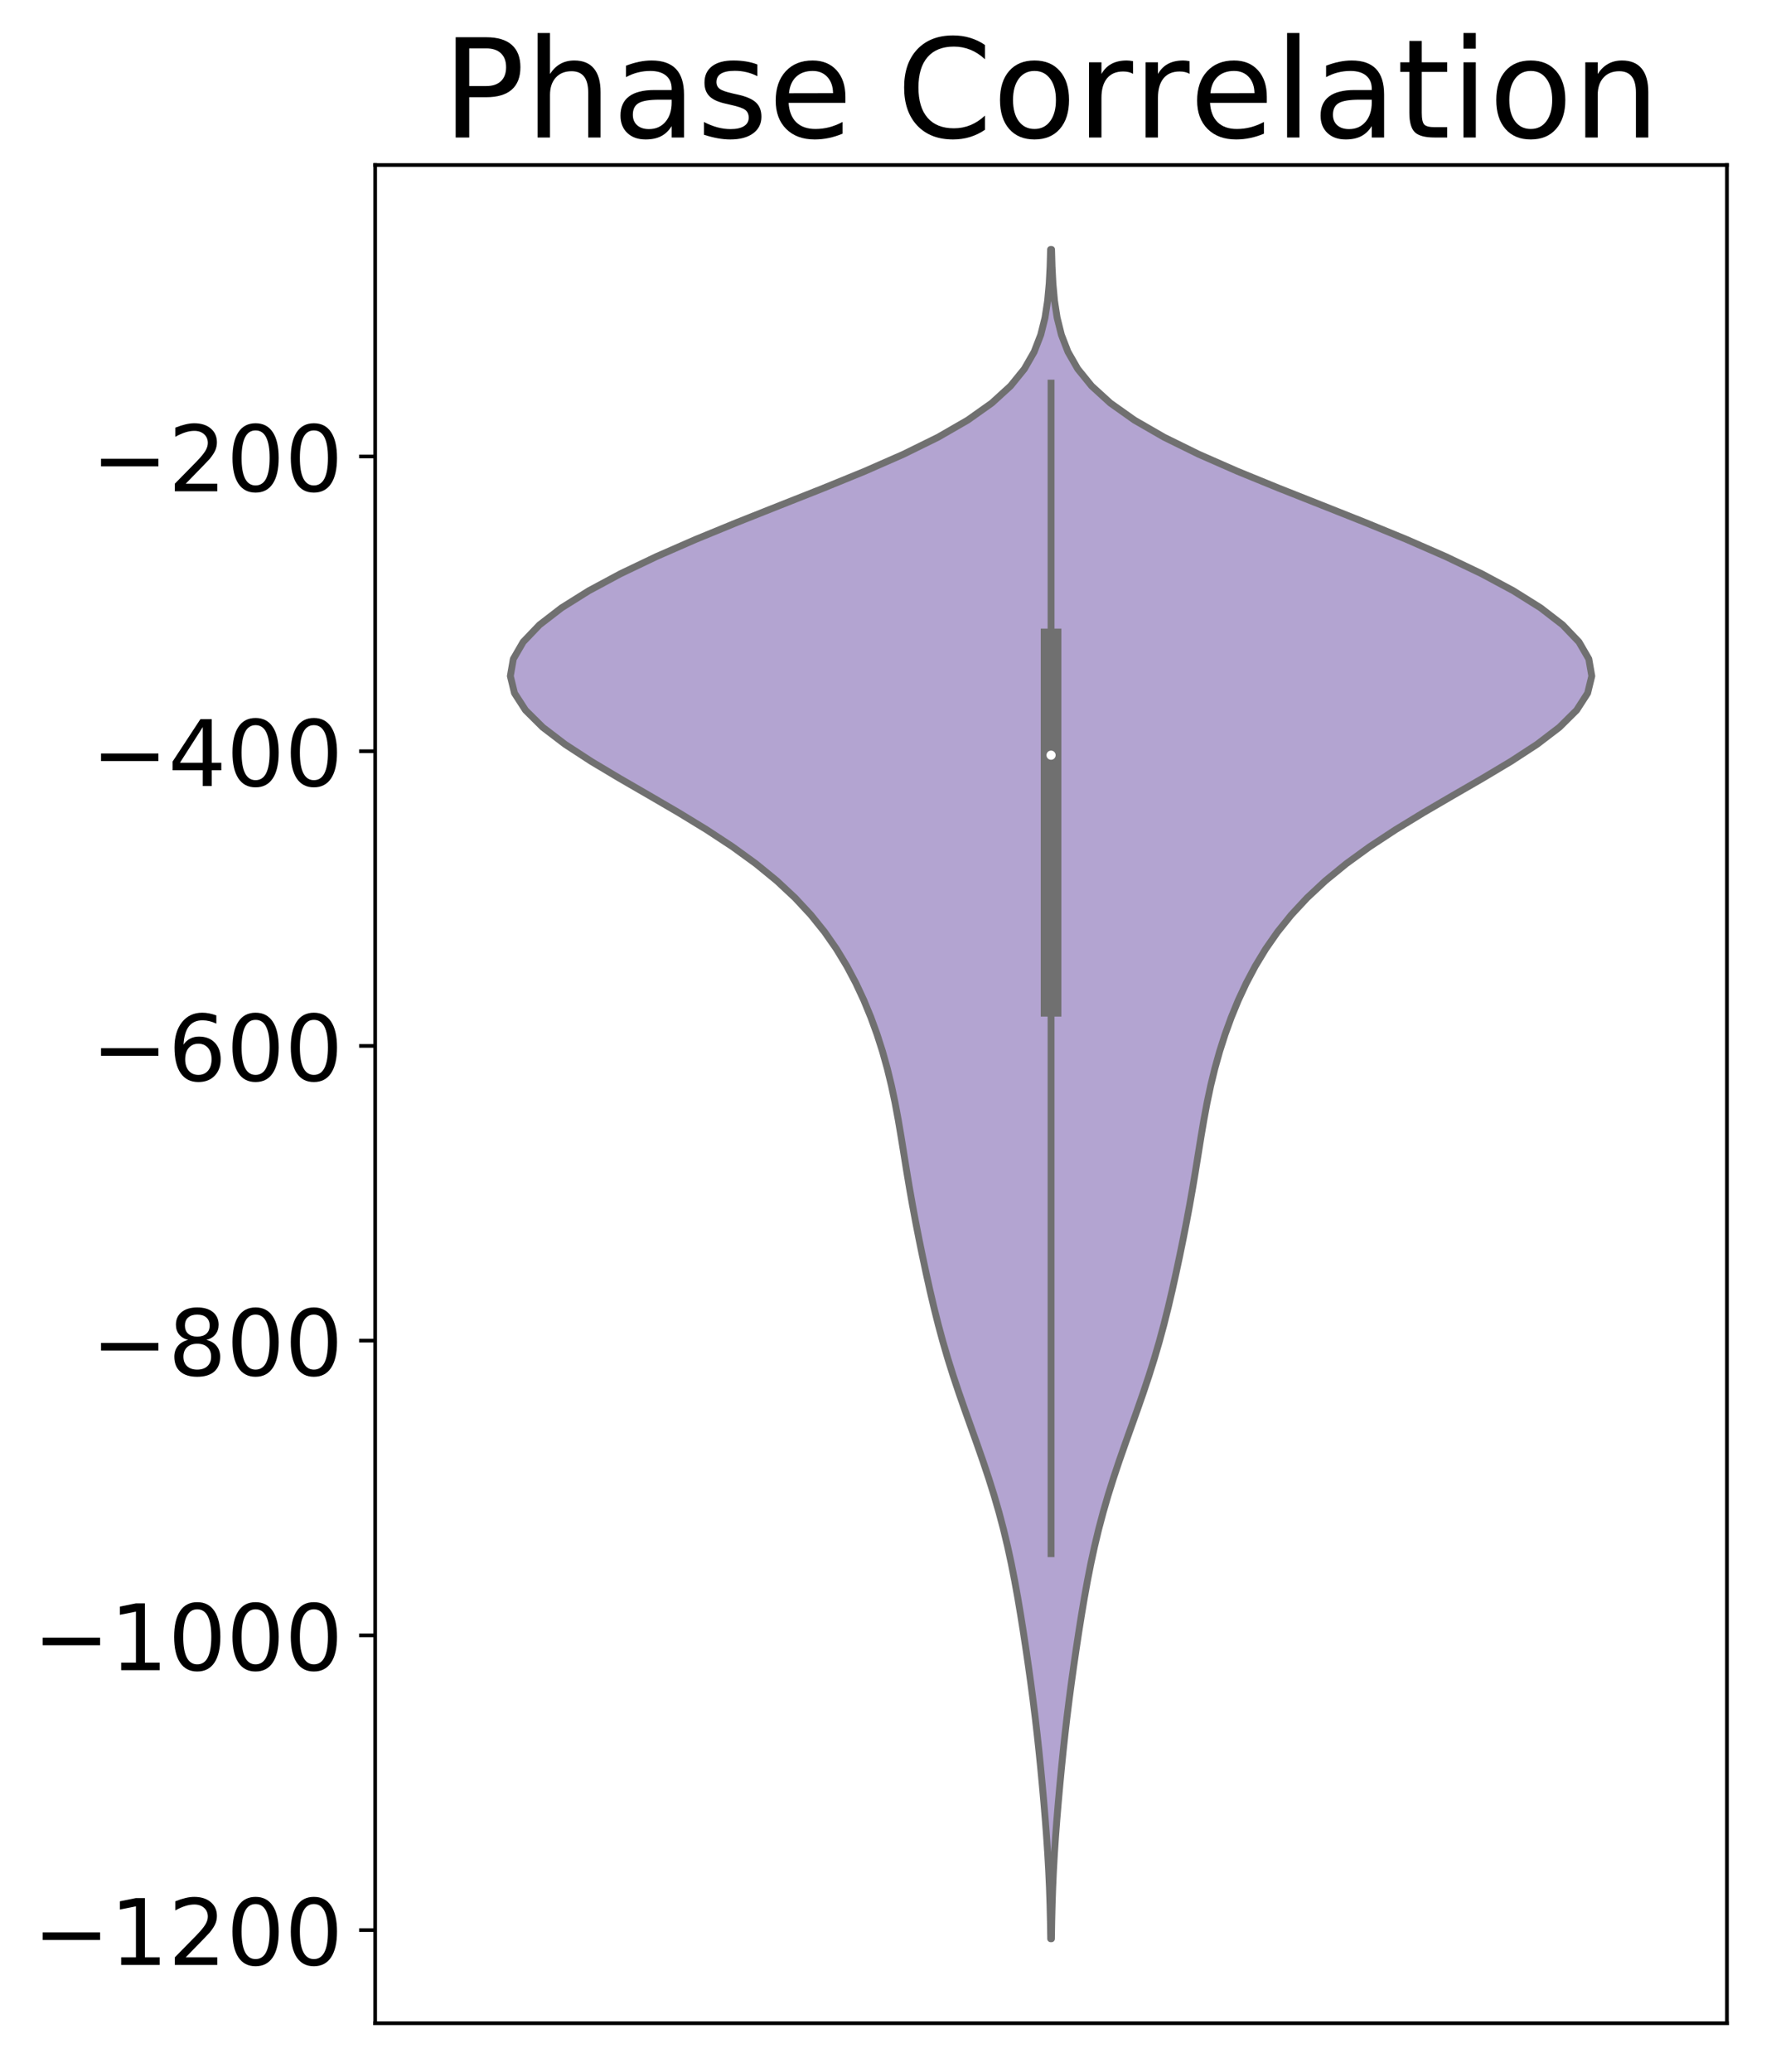 <?xml version="1.0" encoding="utf-8" standalone="no"?>
<!DOCTYPE svg PUBLIC "-//W3C//DTD SVG 1.1//EN"
  "http://www.w3.org/Graphics/SVG/1.1/DTD/svg11.dtd">
<!-- Created with matplotlib (http://matplotlib.org/) -->
<svg height="452.055pt" version="1.1" viewBox="0 0 387.509 452.055" width="387.509pt" xmlns="http://www.w3.org/2000/svg" xmlns:xlink="http://www.w3.org/1999/xlink">
 <defs>
  <style type="text/css">
*{stroke-linecap:butt;stroke-linejoin:round;}
  </style>
 </defs>
 <g id="figure_1">
  <g id="patch_1">
   <path d="M 0 452.055 
L 387.509 452.055 
L 387.509 0 
L 0 0 
z
" style="fill:#ffffff;"/>
  </g>
  <g id="axes_1">
   <g id="patch_2">
    <path d="M 81.859 441.355 
L 376.809 441.355 
L 376.809 35.995 
L 81.859 35.995 
z
" style="fill:#ffffff;"/>
   </g>
   <g id="PolyCollection_1">
    <defs>
     <path d="M 229.417 -29.125 
L 229.252 -29.125 
L 229.192 -32.848 
L 229.102 -36.57 
L 228.976 -40.292 
L 228.808 -44.015 
L 228.598 -47.737 
L 228.349 -51.459 
L 228.066 -55.182 
L 227.755 -58.904 
L 227.422 -62.626 
L 227.068 -66.349 
L 226.692 -70.071 
L 226.29 -73.793 
L 225.859 -77.516 
L 225.396 -81.238 
L 224.903 -84.96 
L 224.384 -88.682 
L 223.841 -92.405 
L 223.276 -96.127 
L 222.684 -99.849 
L 222.057 -103.572 
L 221.382 -107.294 
L 220.648 -111.016 
L 219.841 -114.739 
L 218.949 -118.461 
L 217.964 -122.183 
L 216.884 -125.906 
L 215.715 -129.628 
L 214.47 -133.35 
L 213.17 -137.073 
L 211.842 -140.795 
L 210.516 -144.517 
L 209.219 -148.24 
L 207.976 -151.962 
L 206.806 -155.684 
L 205.718 -159.406 
L 204.712 -163.129 
L 203.778 -166.851 
L 202.904 -170.573 
L 202.076 -174.296 
L 201.284 -178.018 
L 200.521 -181.74 
L 199.791 -185.463 
L 199.096 -189.185 
L 198.439 -192.907 
L 197.817 -196.63 
L 197.217 -200.352 
L 196.616 -204.074 
L 195.986 -207.797 
L 195.292 -211.519 
L 194.504 -215.241 
L 193.599 -218.963 
L 192.559 -222.686 
L 191.369 -226.408 
L 190.017 -230.13 
L 188.486 -233.853 
L 186.751 -237.575 
L 184.778 -241.297 
L 182.523 -245.02 
L 179.93 -248.742 
L 176.937 -252.464 
L 173.478 -256.187 
L 169.493 -259.909 
L 164.94 -263.631 
L 159.813 -267.354 
L 154.15 -271.076 
L 148.049 -274.798 
L 141.667 -278.52 
L 135.226 -282.243 
L 128.997 -285.965 
L 123.289 -289.687 
L 118.413 -293.41 
L 114.66 -297.132 
L 112.258 -300.854 
L 111.354 -304.577 
L 111.999 -308.299 
L 114.153 -312.021 
L 117.712 -315.744 
L 122.538 -319.466 
L 128.483 -323.188 
L 135.414 -326.911 
L 143.204 -330.633 
L 151.714 -334.355 
L 160.771 -338.078 
L 170.147 -341.8 
L 179.552 -345.522 
L 188.658 -349.244 
L 197.135 -352.967 
L 204.699 -356.689 
L 211.152 -360.411 
L 216.407 -364.134 
L 220.489 -367.856 
L 223.511 -371.578 
L 225.645 -375.301 
L 227.084 -379.023 
L 228.012 -382.745 
L 228.585 -386.468 
L 228.925 -390.19 
L 229.119 -393.912 
L 229.225 -397.635 
L 229.444 -397.635 
L 229.444 -397.635 
L 229.55 -393.912 
L 229.744 -390.19 
L 230.083 -386.468 
L 230.657 -382.745 
L 231.585 -379.023 
L 233.024 -375.301 
L 235.158 -371.578 
L 238.18 -367.856 
L 242.261 -364.134 
L 247.516 -360.411 
L 253.97 -356.689 
L 261.534 -352.967 
L 270.011 -349.244 
L 279.117 -345.522 
L 288.522 -341.8 
L 297.897 -338.078 
L 306.955 -334.355 
L 315.465 -330.633 
L 323.254 -326.911 
L 330.185 -323.188 
L 336.131 -319.466 
L 340.956 -315.744 
L 344.516 -312.021 
L 346.67 -308.299 
L 347.314 -304.577 
L 346.41 -300.854 
L 344.009 -297.132 
L 340.255 -293.41 
L 335.38 -289.687 
L 329.671 -285.965 
L 323.443 -282.243 
L 317.002 -278.52 
L 310.62 -274.798 
L 304.518 -271.076 
L 298.856 -267.354 
L 293.729 -263.631 
L 289.176 -259.909 
L 285.191 -256.187 
L 281.731 -252.464 
L 278.739 -248.742 
L 276.146 -245.02 
L 273.891 -241.297 
L 271.918 -237.575 
L 270.183 -233.853 
L 268.652 -230.13 
L 267.3 -226.408 
L 266.11 -222.686 
L 265.069 -218.963 
L 264.164 -215.241 
L 263.377 -211.519 
L 262.683 -207.797 
L 262.052 -204.074 
L 261.452 -200.352 
L 260.852 -196.63 
L 260.23 -192.907 
L 259.573 -189.185 
L 258.878 -185.463 
L 258.147 -181.74 
L 257.385 -178.018 
L 256.592 -174.296 
L 255.764 -170.573 
L 254.89 -166.851 
L 253.957 -163.129 
L 252.95 -159.406 
L 251.862 -155.684 
L 250.693 -151.962 
L 249.45 -148.24 
L 248.153 -144.517 
L 246.826 -140.795 
L 245.499 -137.073 
L 244.199 -133.35 
L 242.954 -129.628 
L 241.785 -125.906 
L 240.705 -122.183 
L 239.72 -118.461 
L 238.828 -114.739 
L 238.02 -111.016 
L 237.286 -107.294 
L 236.612 -103.572 
L 235.985 -99.849 
L 235.393 -96.127 
L 234.828 -92.405 
L 234.285 -88.682 
L 233.766 -84.96 
L 233.273 -81.238 
L 232.81 -77.516 
L 232.378 -73.793 
L 231.976 -70.071 
L 231.601 -66.349 
L 231.247 -62.626 
L 230.914 -58.904 
L 230.603 -55.182 
L 230.32 -51.459 
L 230.07 -47.737 
L 229.861 -44.015 
L 229.693 -40.292 
L 229.567 -36.57 
L 229.477 -32.848 
L 229.417 -29.125 
z
" id="mab4d2a6b16" style="stroke:#707070;stroke-width:1.5;"/>
    </defs>
    <g clip-path="url(#p573d5ae2f0)">
     <use style="fill:#b3a4d1;stroke:#707070;stroke-width:1.5;" x="0" xlink:href="#mab4d2a6b16" y="452.055"/>
    </g>
   </g>
   <g id="matplotlib.axis_1"/>
   <g id="matplotlib.axis_2">
    <g id="ytick_1">
     <g id="line2d_1">
      <defs>
       <path d="M 0 0 
L -3.5 0 
" id="m4dbef5d0a3" style="stroke:#000000;stroke-width:0.8;"/>
      </defs>
      <g>
       <use style="stroke:#000000;stroke-width:0.8;" x="81.859" xlink:href="#m4dbef5d0a3" y="421.036"/>
      </g>
     </g>
     <g id="text_1">
      <!-- −1200 -->
      <defs>
       <path d="M 10.594 35.5 
L 73.188 35.5 
L 73.188 27.203 
L 10.594 27.203 
z
" id="DejaVuSans-2212"/>
       <path d="M 12.406 8.297 
L 28.516 8.297 
L 28.516 63.922 
L 10.984 60.406 
L 10.984 69.391 
L 28.422 72.906 
L 38.281 72.906 
L 38.281 8.297 
L 54.391 8.297 
L 54.391 0 
L 12.406 0 
z
" id="DejaVuSans-31"/>
       <path d="M 19.188 8.297 
L 53.609 8.297 
L 53.609 0 
L 7.328 0 
L 7.328 8.297 
Q 12.938 14.109 22.625 23.891 
Q 32.328 33.688 34.812 36.531 
Q 39.547 41.844 41.422 45.531 
Q 43.312 49.219 43.312 52.781 
Q 43.312 58.594 39.234 62.25 
Q 35.156 65.922 28.609 65.922 
Q 23.969 65.922 18.812 64.312 
Q 13.672 62.703 7.812 59.422 
L 7.812 69.391 
Q 13.766 71.781 18.938 73 
Q 24.125 74.219 28.422 74.219 
Q 39.75 74.219 46.484 68.547 
Q 53.219 62.891 53.219 53.422 
Q 53.219 48.922 51.531 44.891 
Q 49.859 40.875 45.406 35.406 
Q 44.188 33.984 37.641 27.219 
Q 31.109 20.453 19.188 8.297 
z
" id="DejaVuSans-32"/>
       <path d="M 31.781 66.406 
Q 24.172 66.406 20.328 58.906 
Q 16.5 51.422 16.5 36.375 
Q 16.5 21.391 20.328 13.891 
Q 24.172 6.391 31.781 6.391 
Q 39.453 6.391 43.281 13.891 
Q 47.125 21.391 47.125 36.375 
Q 47.125 51.422 43.281 58.906 
Q 39.453 66.406 31.781 66.406 
z
M 31.781 74.219 
Q 44.047 74.219 50.516 64.516 
Q 56.984 54.828 56.984 36.375 
Q 56.984 17.969 50.516 8.266 
Q 44.047 -1.422 31.781 -1.422 
Q 19.531 -1.422 13.062 8.266 
Q 6.594 17.969 6.594 36.375 
Q 6.594 54.828 13.062 64.516 
Q 19.531 74.219 31.781 74.219 
z
" id="DejaVuSans-30"/>
      </defs>
      <g transform="translate(7.2 428.635)scale(0.2 -0.2)">
       <use xlink:href="#DejaVuSans-2212"/>
       <use x="83.789" xlink:href="#DejaVuSans-31"/>
       <use x="147.412" xlink:href="#DejaVuSans-32"/>
       <use x="211.035" xlink:href="#DejaVuSans-30"/>
       <use x="274.658" xlink:href="#DejaVuSans-30"/>
      </g>
     </g>
    </g>
    <g id="ytick_2">
     <g id="line2d_2">
      <g>
       <use style="stroke:#000000;stroke-width:0.8;" x="81.859" xlink:href="#m4dbef5d0a3" y="356.744"/>
      </g>
     </g>
     <g id="text_2">
      <!-- −1000 -->
      <g transform="translate(7.2 364.343)scale(0.2 -0.2)">
       <use xlink:href="#DejaVuSans-2212"/>
       <use x="83.789" xlink:href="#DejaVuSans-31"/>
       <use x="147.412" xlink:href="#DejaVuSans-30"/>
       <use x="211.035" xlink:href="#DejaVuSans-30"/>
       <use x="274.658" xlink:href="#DejaVuSans-30"/>
      </g>
     </g>
    </g>
    <g id="ytick_3">
     <g id="line2d_3">
      <g>
       <use style="stroke:#000000;stroke-width:0.8;" x="81.859" xlink:href="#m4dbef5d0a3" y="292.452"/>
      </g>
     </g>
     <g id="text_3">
      <!-- −800 -->
      <defs>
       <path d="M 31.781 34.625 
Q 24.75 34.625 20.719 30.859 
Q 16.703 27.094 16.703 20.516 
Q 16.703 13.922 20.719 10.156 
Q 24.75 6.391 31.781 6.391 
Q 38.812 6.391 42.859 10.172 
Q 46.922 13.969 46.922 20.516 
Q 46.922 27.094 42.891 30.859 
Q 38.875 34.625 31.781 34.625 
z
M 21.922 38.812 
Q 15.578 40.375 12.031 44.719 
Q 8.5 49.078 8.5 55.328 
Q 8.5 64.062 14.719 69.141 
Q 20.953 74.219 31.781 74.219 
Q 42.672 74.219 48.875 69.141 
Q 55.078 64.062 55.078 55.328 
Q 55.078 49.078 51.531 44.719 
Q 48 40.375 41.703 38.812 
Q 48.828 37.156 52.797 32.312 
Q 56.781 27.484 56.781 20.516 
Q 56.781 9.906 50.312 4.234 
Q 43.844 -1.422 31.781 -1.422 
Q 19.734 -1.422 13.25 4.234 
Q 6.781 9.906 6.781 20.516 
Q 6.781 27.484 10.781 32.312 
Q 14.797 37.156 21.922 38.812 
z
M 18.312 54.391 
Q 18.312 48.734 21.844 45.562 
Q 25.391 42.391 31.781 42.391 
Q 38.141 42.391 41.719 45.562 
Q 45.312 48.734 45.312 54.391 
Q 45.312 60.062 41.719 63.234 
Q 38.141 66.406 31.781 66.406 
Q 25.391 66.406 21.844 63.234 
Q 18.312 60.062 18.312 54.391 
z
" id="DejaVuSans-38"/>
      </defs>
      <g transform="translate(19.925 300.05)scale(0.2 -0.2)">
       <use xlink:href="#DejaVuSans-2212"/>
       <use x="83.789" xlink:href="#DejaVuSans-38"/>
       <use x="147.412" xlink:href="#DejaVuSans-30"/>
       <use x="211.035" xlink:href="#DejaVuSans-30"/>
      </g>
     </g>
    </g>
    <g id="ytick_4">
     <g id="line2d_4">
      <g>
       <use style="stroke:#000000;stroke-width:0.8;" x="81.859" xlink:href="#m4dbef5d0a3" y="228.16"/>
      </g>
     </g>
     <g id="text_4">
      <!-- −600 -->
      <defs>
       <path d="M 33.016 40.375 
Q 26.375 40.375 22.484 35.828 
Q 18.609 31.297 18.609 23.391 
Q 18.609 15.531 22.484 10.953 
Q 26.375 6.391 33.016 6.391 
Q 39.656 6.391 43.531 10.953 
Q 47.406 15.531 47.406 23.391 
Q 47.406 31.297 43.531 35.828 
Q 39.656 40.375 33.016 40.375 
z
M 52.594 71.297 
L 52.594 62.312 
Q 48.875 64.062 45.094 64.984 
Q 41.312 65.922 37.594 65.922 
Q 27.828 65.922 22.672 59.328 
Q 17.531 52.734 16.797 39.406 
Q 19.672 43.656 24.016 45.922 
Q 28.375 48.188 33.594 48.188 
Q 44.578 48.188 50.953 41.516 
Q 57.328 34.859 57.328 23.391 
Q 57.328 12.156 50.688 5.359 
Q 44.047 -1.422 33.016 -1.422 
Q 20.359 -1.422 13.672 8.266 
Q 6.984 17.969 6.984 36.375 
Q 6.984 53.656 15.188 63.938 
Q 23.391 74.219 37.203 74.219 
Q 40.922 74.219 44.703 73.484 
Q 48.484 72.75 52.594 71.297 
z
" id="DejaVuSans-36"/>
      </defs>
      <g transform="translate(19.925 235.758)scale(0.2 -0.2)">
       <use xlink:href="#DejaVuSans-2212"/>
       <use x="83.789" xlink:href="#DejaVuSans-36"/>
       <use x="147.412" xlink:href="#DejaVuSans-30"/>
       <use x="211.035" xlink:href="#DejaVuSans-30"/>
      </g>
     </g>
    </g>
    <g id="ytick_5">
     <g id="line2d_5">
      <g>
       <use style="stroke:#000000;stroke-width:0.8;" x="81.859" xlink:href="#m4dbef5d0a3" y="163.868"/>
      </g>
     </g>
     <g id="text_5">
      <!-- −400 -->
      <defs>
       <path d="M 37.797 64.312 
L 12.891 25.391 
L 37.797 25.391 
z
M 35.203 72.906 
L 47.609 72.906 
L 47.609 25.391 
L 58.016 25.391 
L 58.016 17.188 
L 47.609 17.188 
L 47.609 0 
L 37.797 0 
L 37.797 17.188 
L 4.891 17.188 
L 4.891 26.703 
z
" id="DejaVuSans-34"/>
      </defs>
      <g transform="translate(19.925 171.466)scale(0.2 -0.2)">
       <use xlink:href="#DejaVuSans-2212"/>
       <use x="83.789" xlink:href="#DejaVuSans-34"/>
       <use x="147.412" xlink:href="#DejaVuSans-30"/>
       <use x="211.035" xlink:href="#DejaVuSans-30"/>
      </g>
     </g>
    </g>
    <g id="ytick_6">
     <g id="line2d_6">
      <g>
       <use style="stroke:#000000;stroke-width:0.8;" x="81.859" xlink:href="#m4dbef5d0a3" y="99.575"/>
      </g>
     </g>
     <g id="text_6">
      <!-- −200 -->
      <g transform="translate(19.925 107.174)scale(0.2 -0.2)">
       <use xlink:href="#DejaVuSans-2212"/>
       <use x="83.789" xlink:href="#DejaVuSans-32"/>
       <use x="147.412" xlink:href="#DejaVuSans-30"/>
       <use x="211.035" xlink:href="#DejaVuSans-30"/>
      </g>
     </g>
    </g>
   </g>
   <g id="line2d_7">
    <path clip-path="url(#p573d5ae2f0)" d="M 229.334 338.92 
L 229.334 83.572 
" style="fill:none;stroke:#707070;stroke-linecap:square;stroke-width:1.5;"/>
   </g>
   <g id="line2d_8">
    <path clip-path="url(#p573d5ae2f0)" d="M 229.334 219.523 
L 229.334 139.374 
" style="fill:none;stroke:#707070;stroke-linecap:square;stroke-width:4.5;"/>
   </g>
   <g id="patch_3">
    <path d="M 81.859 441.355 
L 81.859 35.995 
" style="fill:none;stroke:#000000;stroke-linecap:square;stroke-linejoin:miter;stroke-width:0.8;"/>
   </g>
   <g id="patch_4">
    <path d="M 376.809 441.355 
L 376.809 35.995 
" style="fill:none;stroke:#000000;stroke-linecap:square;stroke-linejoin:miter;stroke-width:0.8;"/>
   </g>
   <g id="patch_5">
    <path d="M 81.859 441.355 
L 376.809 441.355 
" style="fill:none;stroke:#000000;stroke-linecap:square;stroke-linejoin:miter;stroke-width:0.8;"/>
   </g>
   <g id="patch_6">
    <path d="M 81.859 35.995 
L 376.809 35.995 
" style="fill:none;stroke:#000000;stroke-linecap:square;stroke-linejoin:miter;stroke-width:0.8;"/>
   </g>
   <g id="PathCollection_1">
    <defs>
     <path d="M 0 1.5 
C 0.398 1.5 0.779 1.342 1.061 1.061 
C 1.342 0.779 1.5 0.398 1.5 0 
C 1.5 -0.398 1.342 -0.779 1.061 -1.061 
C 0.779 -1.342 0.398 -1.5 0 -1.5 
C -0.398 -1.5 -0.779 -1.342 -1.061 -1.061 
C -1.342 -0.779 -1.5 -0.398 -1.5 0 
C -1.5 0.398 -1.342 0.779 -1.061 1.061 
C -0.779 1.342 -0.398 1.5 0 1.5 
z
" id="m8f94f76ebd" style="stroke:#707070;"/>
    </defs>
    <g clip-path="url(#p573d5ae2f0)">
     <use style="fill:#ffffff;stroke:#707070;" x="229.334" xlink:href="#m8f94f76ebd" y="164.736"/>
    </g>
   </g>
   <g id="text_7">
    <!-- Phase Correlation -->
    <defs>
     <path d="M 19.672 64.797 
L 19.672 37.406 
L 32.078 37.406 
Q 38.969 37.406 42.719 40.969 
Q 46.484 44.531 46.484 51.125 
Q 46.484 57.672 42.719 61.234 
Q 38.969 64.797 32.078 64.797 
z
M 9.812 72.906 
L 32.078 72.906 
Q 44.344 72.906 50.609 67.359 
Q 56.891 61.812 56.891 51.125 
Q 56.891 40.328 50.609 34.812 
Q 44.344 29.297 32.078 29.297 
L 19.672 29.297 
L 19.672 0 
L 9.812 0 
z
" id="DejaVuSans-50"/>
     <path d="M 54.891 33.016 
L 54.891 0 
L 45.906 0 
L 45.906 32.719 
Q 45.906 40.484 42.875 44.328 
Q 39.844 48.188 33.797 48.188 
Q 26.516 48.188 22.312 43.547 
Q 18.109 38.922 18.109 30.906 
L 18.109 0 
L 9.078 0 
L 9.078 75.984 
L 18.109 75.984 
L 18.109 46.188 
Q 21.344 51.125 25.703 53.562 
Q 30.078 56 35.797 56 
Q 45.219 56 50.047 50.172 
Q 54.891 44.344 54.891 33.016 
z
" id="DejaVuSans-68"/>
     <path d="M 34.281 27.484 
Q 23.391 27.484 19.188 25 
Q 14.984 22.516 14.984 16.5 
Q 14.984 11.719 18.141 8.906 
Q 21.297 6.109 26.703 6.109 
Q 34.188 6.109 38.703 11.406 
Q 43.219 16.703 43.219 25.484 
L 43.219 27.484 
z
M 52.203 31.203 
L 52.203 0 
L 43.219 0 
L 43.219 8.297 
Q 40.141 3.328 35.547 0.953 
Q 30.953 -1.422 24.312 -1.422 
Q 15.922 -1.422 10.953 3.297 
Q 6 8.016 6 15.922 
Q 6 25.141 12.172 29.828 
Q 18.359 34.516 30.609 34.516 
L 43.219 34.516 
L 43.219 35.406 
Q 43.219 41.609 39.141 45 
Q 35.062 48.391 27.688 48.391 
Q 23 48.391 18.547 47.266 
Q 14.109 46.141 10.016 43.891 
L 10.016 52.203 
Q 14.938 54.109 19.578 55.047 
Q 24.219 56 28.609 56 
Q 40.484 56 46.344 49.844 
Q 52.203 43.703 52.203 31.203 
z
" id="DejaVuSans-61"/>
     <path d="M 44.281 53.078 
L 44.281 44.578 
Q 40.484 46.531 36.375 47.5 
Q 32.281 48.484 27.875 48.484 
Q 21.188 48.484 17.844 46.438 
Q 14.5 44.391 14.5 40.281 
Q 14.5 37.156 16.891 35.375 
Q 19.281 33.594 26.516 31.984 
L 29.594 31.297 
Q 39.156 29.25 43.188 25.516 
Q 47.219 21.781 47.219 15.094 
Q 47.219 7.469 41.188 3.016 
Q 35.156 -1.422 24.609 -1.422 
Q 20.219 -1.422 15.453 -0.562 
Q 10.688 0.297 5.422 2 
L 5.422 11.281 
Q 10.406 8.688 15.234 7.391 
Q 20.062 6.109 24.812 6.109 
Q 31.156 6.109 34.562 8.281 
Q 37.984 10.453 37.984 14.406 
Q 37.984 18.062 35.516 20.016 
Q 33.062 21.969 24.703 23.781 
L 21.578 24.516 
Q 13.234 26.266 9.516 29.906 
Q 5.812 33.547 5.812 39.891 
Q 5.812 47.609 11.281 51.797 
Q 16.75 56 26.812 56 
Q 31.781 56 36.172 55.266 
Q 40.578 54.547 44.281 53.078 
z
" id="DejaVuSans-73"/>
     <path d="M 56.203 29.594 
L 56.203 25.203 
L 14.891 25.203 
Q 15.484 15.922 20.484 11.062 
Q 25.484 6.203 34.422 6.203 
Q 39.594 6.203 44.453 7.469 
Q 49.312 8.734 54.109 11.281 
L 54.109 2.781 
Q 49.266 0.734 44.188 -0.344 
Q 39.109 -1.422 33.891 -1.422 
Q 20.797 -1.422 13.156 6.188 
Q 5.516 13.812 5.516 26.812 
Q 5.516 40.234 12.766 48.109 
Q 20.016 56 32.328 56 
Q 43.359 56 49.781 48.891 
Q 56.203 41.797 56.203 29.594 
z
M 47.219 32.234 
Q 47.125 39.594 43.094 43.984 
Q 39.062 48.391 32.422 48.391 
Q 24.906 48.391 20.391 44.141 
Q 15.875 39.891 15.188 32.172 
z
" id="DejaVuSans-65"/>
     <path id="DejaVuSans-20"/>
     <path d="M 64.406 67.281 
L 64.406 56.891 
Q 59.422 61.531 53.781 63.812 
Q 48.141 66.109 41.797 66.109 
Q 29.297 66.109 22.656 58.469 
Q 16.016 50.828 16.016 36.375 
Q 16.016 21.969 22.656 14.328 
Q 29.297 6.688 41.797 6.688 
Q 48.141 6.688 53.781 8.984 
Q 59.422 11.281 64.406 15.922 
L 64.406 5.609 
Q 59.234 2.094 53.438 0.328 
Q 47.656 -1.422 41.219 -1.422 
Q 24.656 -1.422 15.125 8.703 
Q 5.609 18.844 5.609 36.375 
Q 5.609 53.953 15.125 64.078 
Q 24.656 74.219 41.219 74.219 
Q 47.75 74.219 53.531 72.484 
Q 59.328 70.75 64.406 67.281 
z
" id="DejaVuSans-43"/>
     <path d="M 30.609 48.391 
Q 23.391 48.391 19.188 42.75 
Q 14.984 37.109 14.984 27.297 
Q 14.984 17.484 19.156 11.844 
Q 23.344 6.203 30.609 6.203 
Q 37.797 6.203 41.984 11.859 
Q 46.188 17.531 46.188 27.297 
Q 46.188 37.016 41.984 42.703 
Q 37.797 48.391 30.609 48.391 
z
M 30.609 56 
Q 42.328 56 49.016 48.375 
Q 55.719 40.766 55.719 27.297 
Q 55.719 13.875 49.016 6.219 
Q 42.328 -1.422 30.609 -1.422 
Q 18.844 -1.422 12.172 6.219 
Q 5.516 13.875 5.516 27.297 
Q 5.516 40.766 12.172 48.375 
Q 18.844 56 30.609 56 
z
" id="DejaVuSans-6f"/>
     <path d="M 41.109 46.297 
Q 39.594 47.172 37.812 47.578 
Q 36.031 48 33.891 48 
Q 26.266 48 22.188 43.047 
Q 18.109 38.094 18.109 28.812 
L 18.109 0 
L 9.078 0 
L 9.078 54.688 
L 18.109 54.688 
L 18.109 46.188 
Q 20.953 51.172 25.484 53.578 
Q 30.031 56 36.531 56 
Q 37.453 56 38.578 55.875 
Q 39.703 55.766 41.062 55.516 
z
" id="DejaVuSans-72"/>
     <path d="M 9.422 75.984 
L 18.406 75.984 
L 18.406 0 
L 9.422 0 
z
" id="DejaVuSans-6c"/>
     <path d="M 18.312 70.219 
L 18.312 54.688 
L 36.812 54.688 
L 36.812 47.703 
L 18.312 47.703 
L 18.312 18.016 
Q 18.312 11.328 20.141 9.422 
Q 21.969 7.516 27.594 7.516 
L 36.812 7.516 
L 36.812 0 
L 27.594 0 
Q 17.188 0 13.234 3.875 
Q 9.281 7.766 9.281 18.016 
L 9.281 47.703 
L 2.688 47.703 
L 2.688 54.688 
L 9.281 54.688 
L 9.281 70.219 
z
" id="DejaVuSans-74"/>
     <path d="M 9.422 54.688 
L 18.406 54.688 
L 18.406 0 
L 9.422 0 
z
M 9.422 75.984 
L 18.406 75.984 
L 18.406 64.594 
L 9.422 64.594 
z
" id="DejaVuSans-69"/>
     <path d="M 54.891 33.016 
L 54.891 0 
L 45.906 0 
L 45.906 32.719 
Q 45.906 40.484 42.875 44.328 
Q 39.844 48.188 33.797 48.188 
Q 26.516 48.188 22.312 43.547 
Q 18.109 38.922 18.109 30.906 
L 18.109 0 
L 9.078 0 
L 9.078 54.688 
L 18.109 54.688 
L 18.109 46.188 
Q 21.344 51.125 25.703 53.562 
Q 30.078 56 35.797 56 
Q 45.219 56 50.047 50.172 
Q 54.891 44.344 54.891 33.016 
z
" id="DejaVuSans-6e"/>
    </defs>
    <g transform="translate(96.481 29.995)scale(0.3 -0.3)">
     <use xlink:href="#DejaVuSans-50"/>
     <use x="60.303" xlink:href="#DejaVuSans-68"/>
     <use x="123.682" xlink:href="#DejaVuSans-61"/>
     <use x="184.961" xlink:href="#DejaVuSans-73"/>
     <use x="237.061" xlink:href="#DejaVuSans-65"/>
     <use x="298.584" xlink:href="#DejaVuSans-20"/>
     <use x="330.371" xlink:href="#DejaVuSans-43"/>
     <use x="400.195" xlink:href="#DejaVuSans-6f"/>
     <use x="461.377" xlink:href="#DejaVuSans-72"/>
     <use x="502.475" xlink:href="#DejaVuSans-72"/>
     <use x="543.557" xlink:href="#DejaVuSans-65"/>
     <use x="605.08" xlink:href="#DejaVuSans-6c"/>
     <use x="632.863" xlink:href="#DejaVuSans-61"/>
     <use x="694.143" xlink:href="#DejaVuSans-74"/>
     <use x="733.352" xlink:href="#DejaVuSans-69"/>
     <use x="761.135" xlink:href="#DejaVuSans-6f"/>
     <use x="822.316" xlink:href="#DejaVuSans-6e"/>
    </g>
   </g>
  </g>
 </g>
 <defs>
  <clipPath id="p573d5ae2f0">
   <rect height="405.36" width="294.95" x="81.859" y="35.995"/>
  </clipPath>
 </defs>
</svg>
